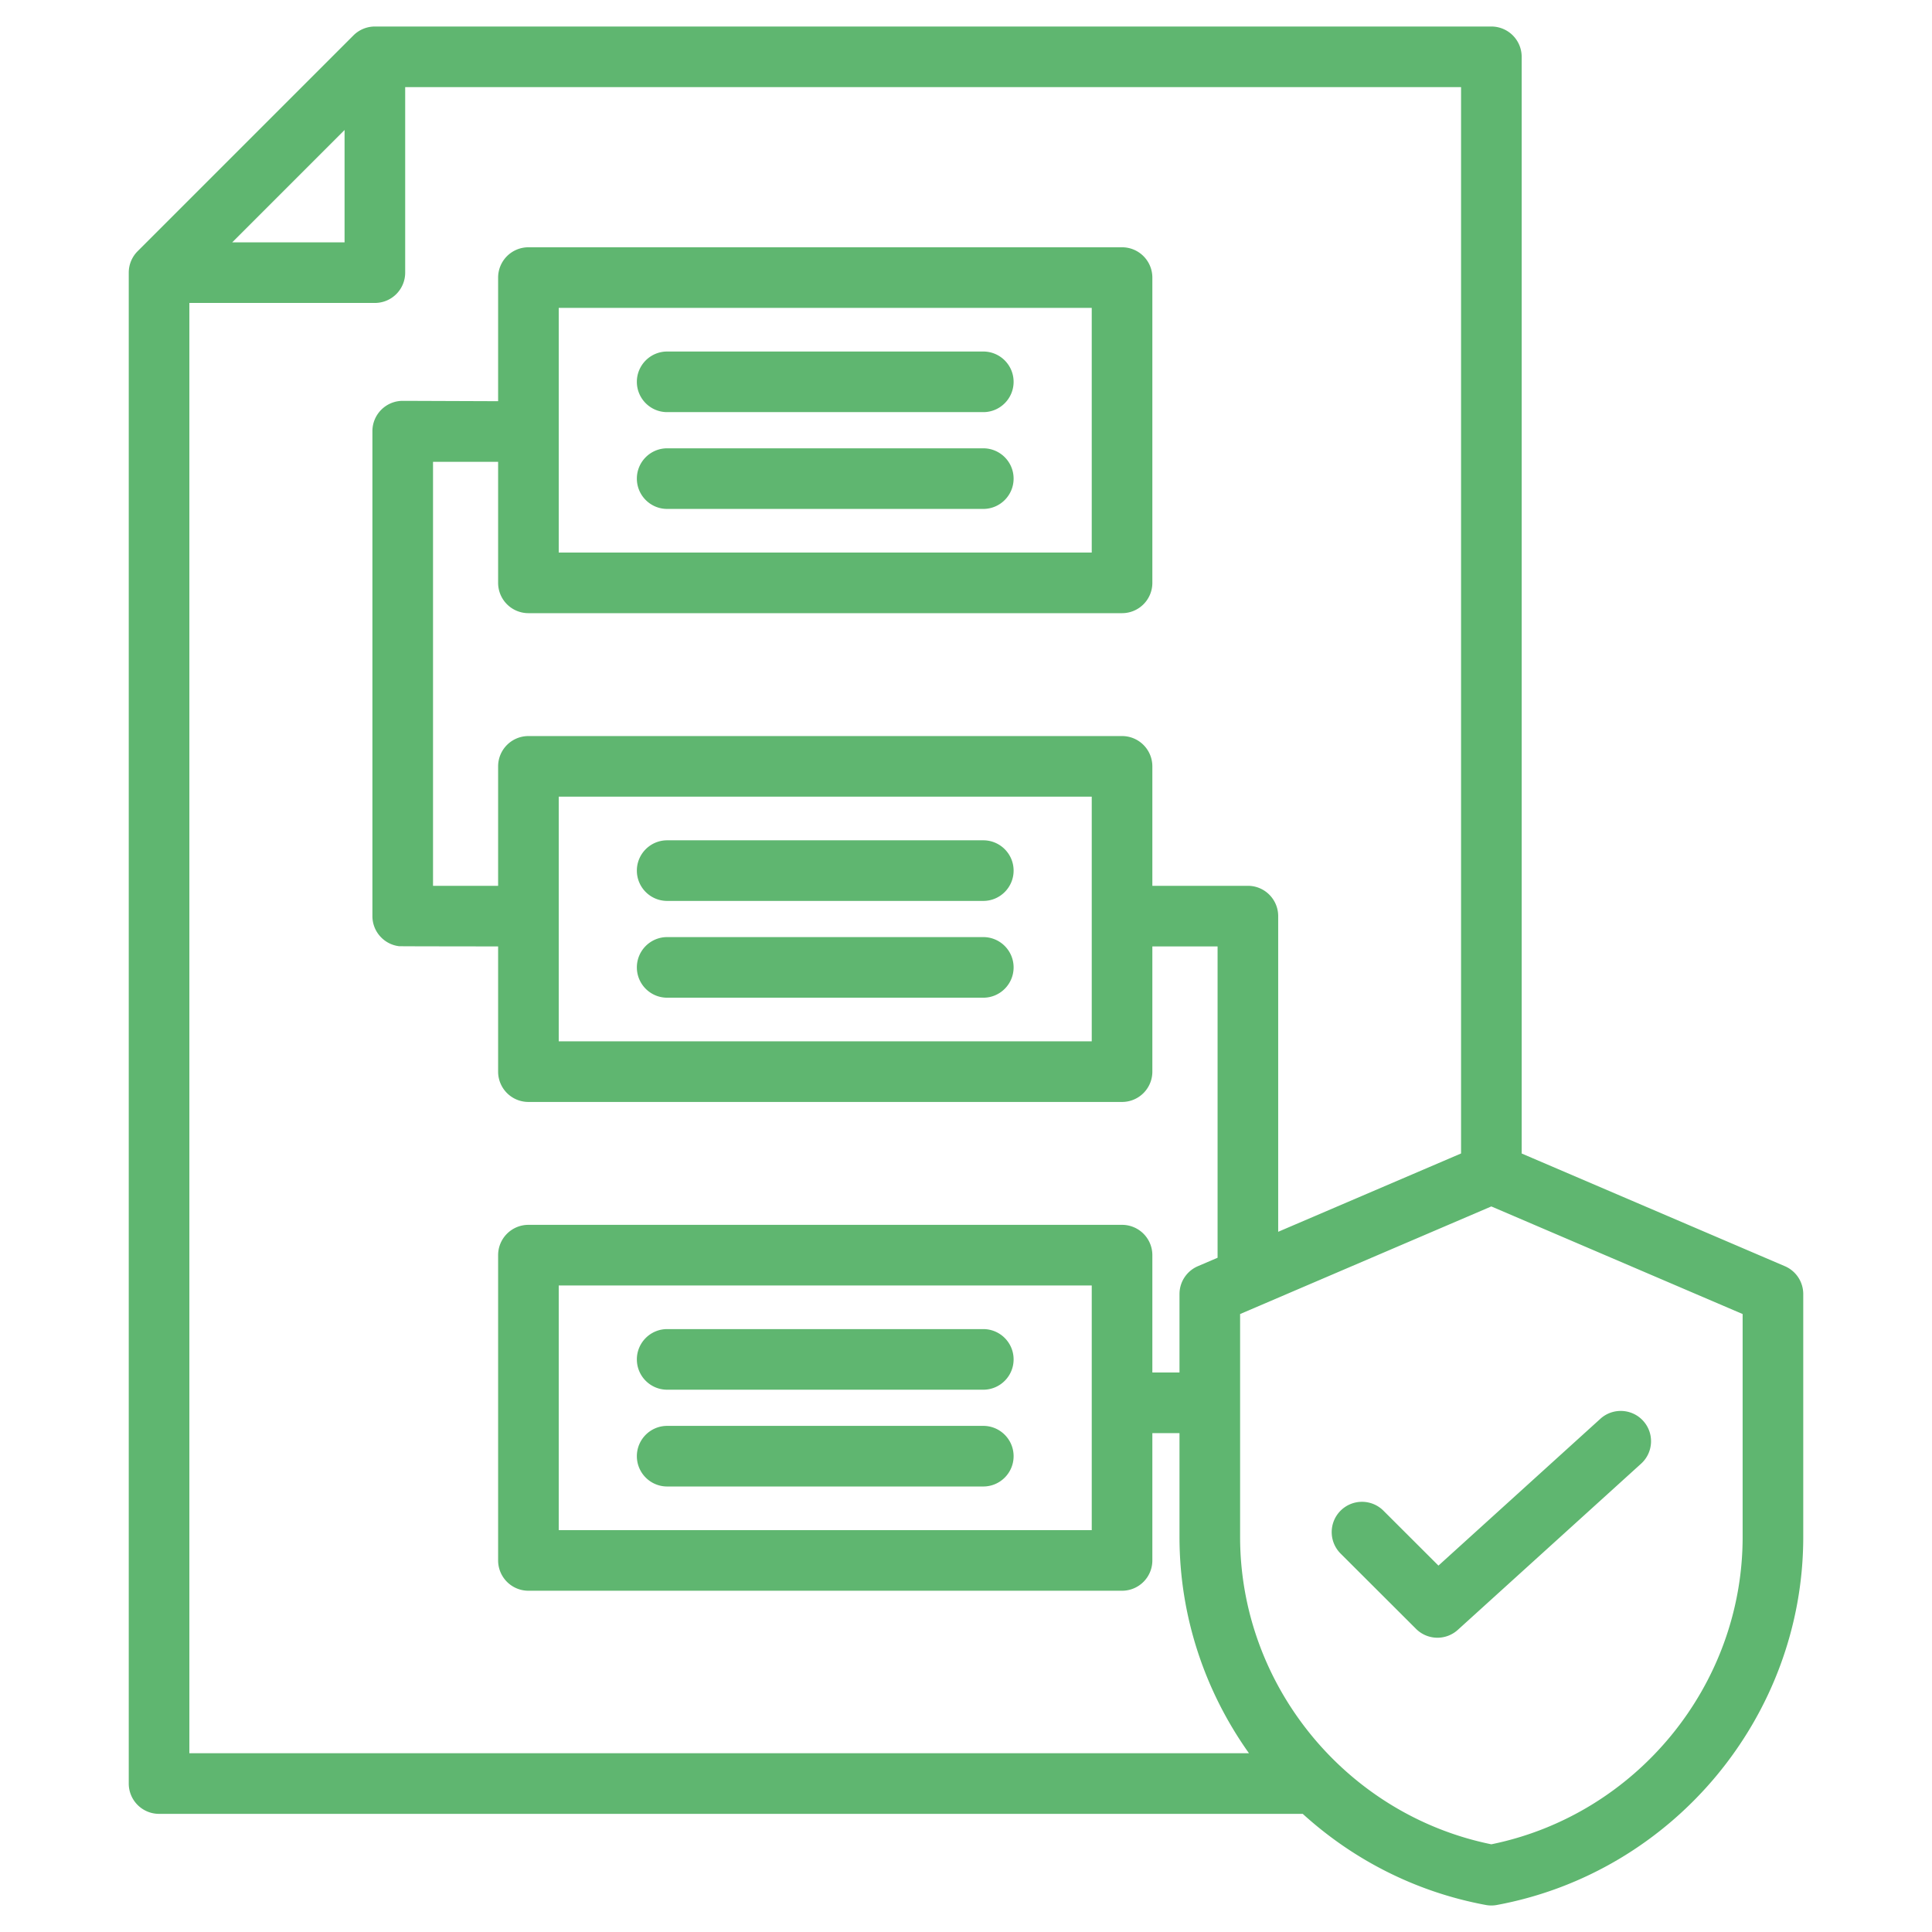 <svg xmlns="http://www.w3.org/2000/svg" version="1.1" xmlns:xlink="http://www.w3.org/1999/xlink" width="512" height="512" x="0" y="0" viewBox="0 0 510 510" style="enable-background:new 0 0 512 512" xml:space="preserve" fill-rule="evenodd" class=""><g><path d="M343.894 478.814H41.987a8 8 0 0 1-8-8V71.971a8 8 0 0 1 2.343-5.657L93.301 9.343A8.002 8.002 0 0 1 98.958 7h294.727a8 8 0 0 1 8 8v289.496l69.477 29.748a8 8 0 0 1 4.851 7.354v64.126c0 47.405-34.35 88.526-80.884 97.142a7.973 7.973 0 0 1-2.914 0c-18.495-3.426-35.067-11.993-48.321-24.052zm41.791-174.328V23H106.958v48.971a8 8 0 0 1-8 8H49.987v382.843H329.7c-11.582-16.267-18.343-36.06-18.343-57.09v-27.42h-7.164v33.611a8 8 0 0 1-8 8H139.491a8 8 0 0 1-8-8v-80.587a8 8 0 0 1 8-8h156.702a8 8 0 0 1 8 8v30.976h7.164v-20.706a8 8 0 0 1 4.851-7.354l5.203-2.228v-82.184h-17.218v33.056a8 8 0 0 1-8 8H139.491a8 8 0 0 1-8-8v-33.056s-25.905-.02-26.168-.06c-3.952-.486-7.016-3.858-7.016-7.94V113.815c0-4.415 3.584-8 8-8 .413 0 25.184.092 25.184.092V73.275a8 8 0 0 1 8-8h156.702a8 8 0 0 1 8 8v80.586a8 8 0 0 1-8 8H139.491a8 8 0 0 1-8-8v-31.954h-17.184v111.925h17.184v-31.531a8 8 0 0 1 8-8h156.702a8 8 0 0 1 8 8v31.531h25.218c4.416 0 8 3.584 8 8v83.33zM90.958 34.314 61.301 63.971h29.657zm197.235 305.014H147.491v64.587h140.702zm-112.077 27.519c-4.416 0-8-3.585-8-8 0-4.416 3.584-8 8-8h83.452c4.415 0 8 3.584 8 8 0 4.415-3.585 8-8 8zm0 25.549c-4.416 0-8-3.585-8-8s3.584-8 8-8h83.452c4.415 0 8 3.585 8 8s-3.585 8-8 8zm112.077-182.095H147.491v64.587h140.702zM176.116 237.82c-4.416 0-8-3.585-8-8s3.584-8 8-8h83.452c4.415 0 8 3.585 8 8s-3.585 8-8 8zm0 25.549c-4.416 0-8-3.584-8-8 0-4.415 3.584-8 8-8h83.452c4.415 0 8 3.585 8 8 0 4.416-3.585 8-8 8zm217.557 55.101-66.316 28.405v58.849c0 39.233 28.08 73.325 66.317 81.126 38.258-7.8 66.339-41.892 66.339-81.126v-58.849zm-39.79 91.631a8.004 8.004 0 0 1-.01-11.314 8.003 8.003 0 0 1 11.314-.009l14.527 14.502 42.748-38.758c3.271-2.966 8.334-2.718 11.3.553s2.718 8.334-.553 11.3l-48.387 43.871a8 8 0 0 1-11.025-.265zm-65.69-328.826H147.491v64.586h140.702zm-112.077 27.518c-4.416 0-8-3.584-8-8 0-4.415 3.584-8 8-8h83.452c4.415 0 8 3.585 8 8 0 4.416-3.585 8-8 8zm0 25.55c-4.416 0-8-3.585-8-8 0-4.416 3.584-8 8-8h83.452c4.415 0 8 3.584 8 8 0 4.415-3.585 8-8 8z" fill="#5fb670" opacity="1" data-original="#000000" class=""></path></g></svg>